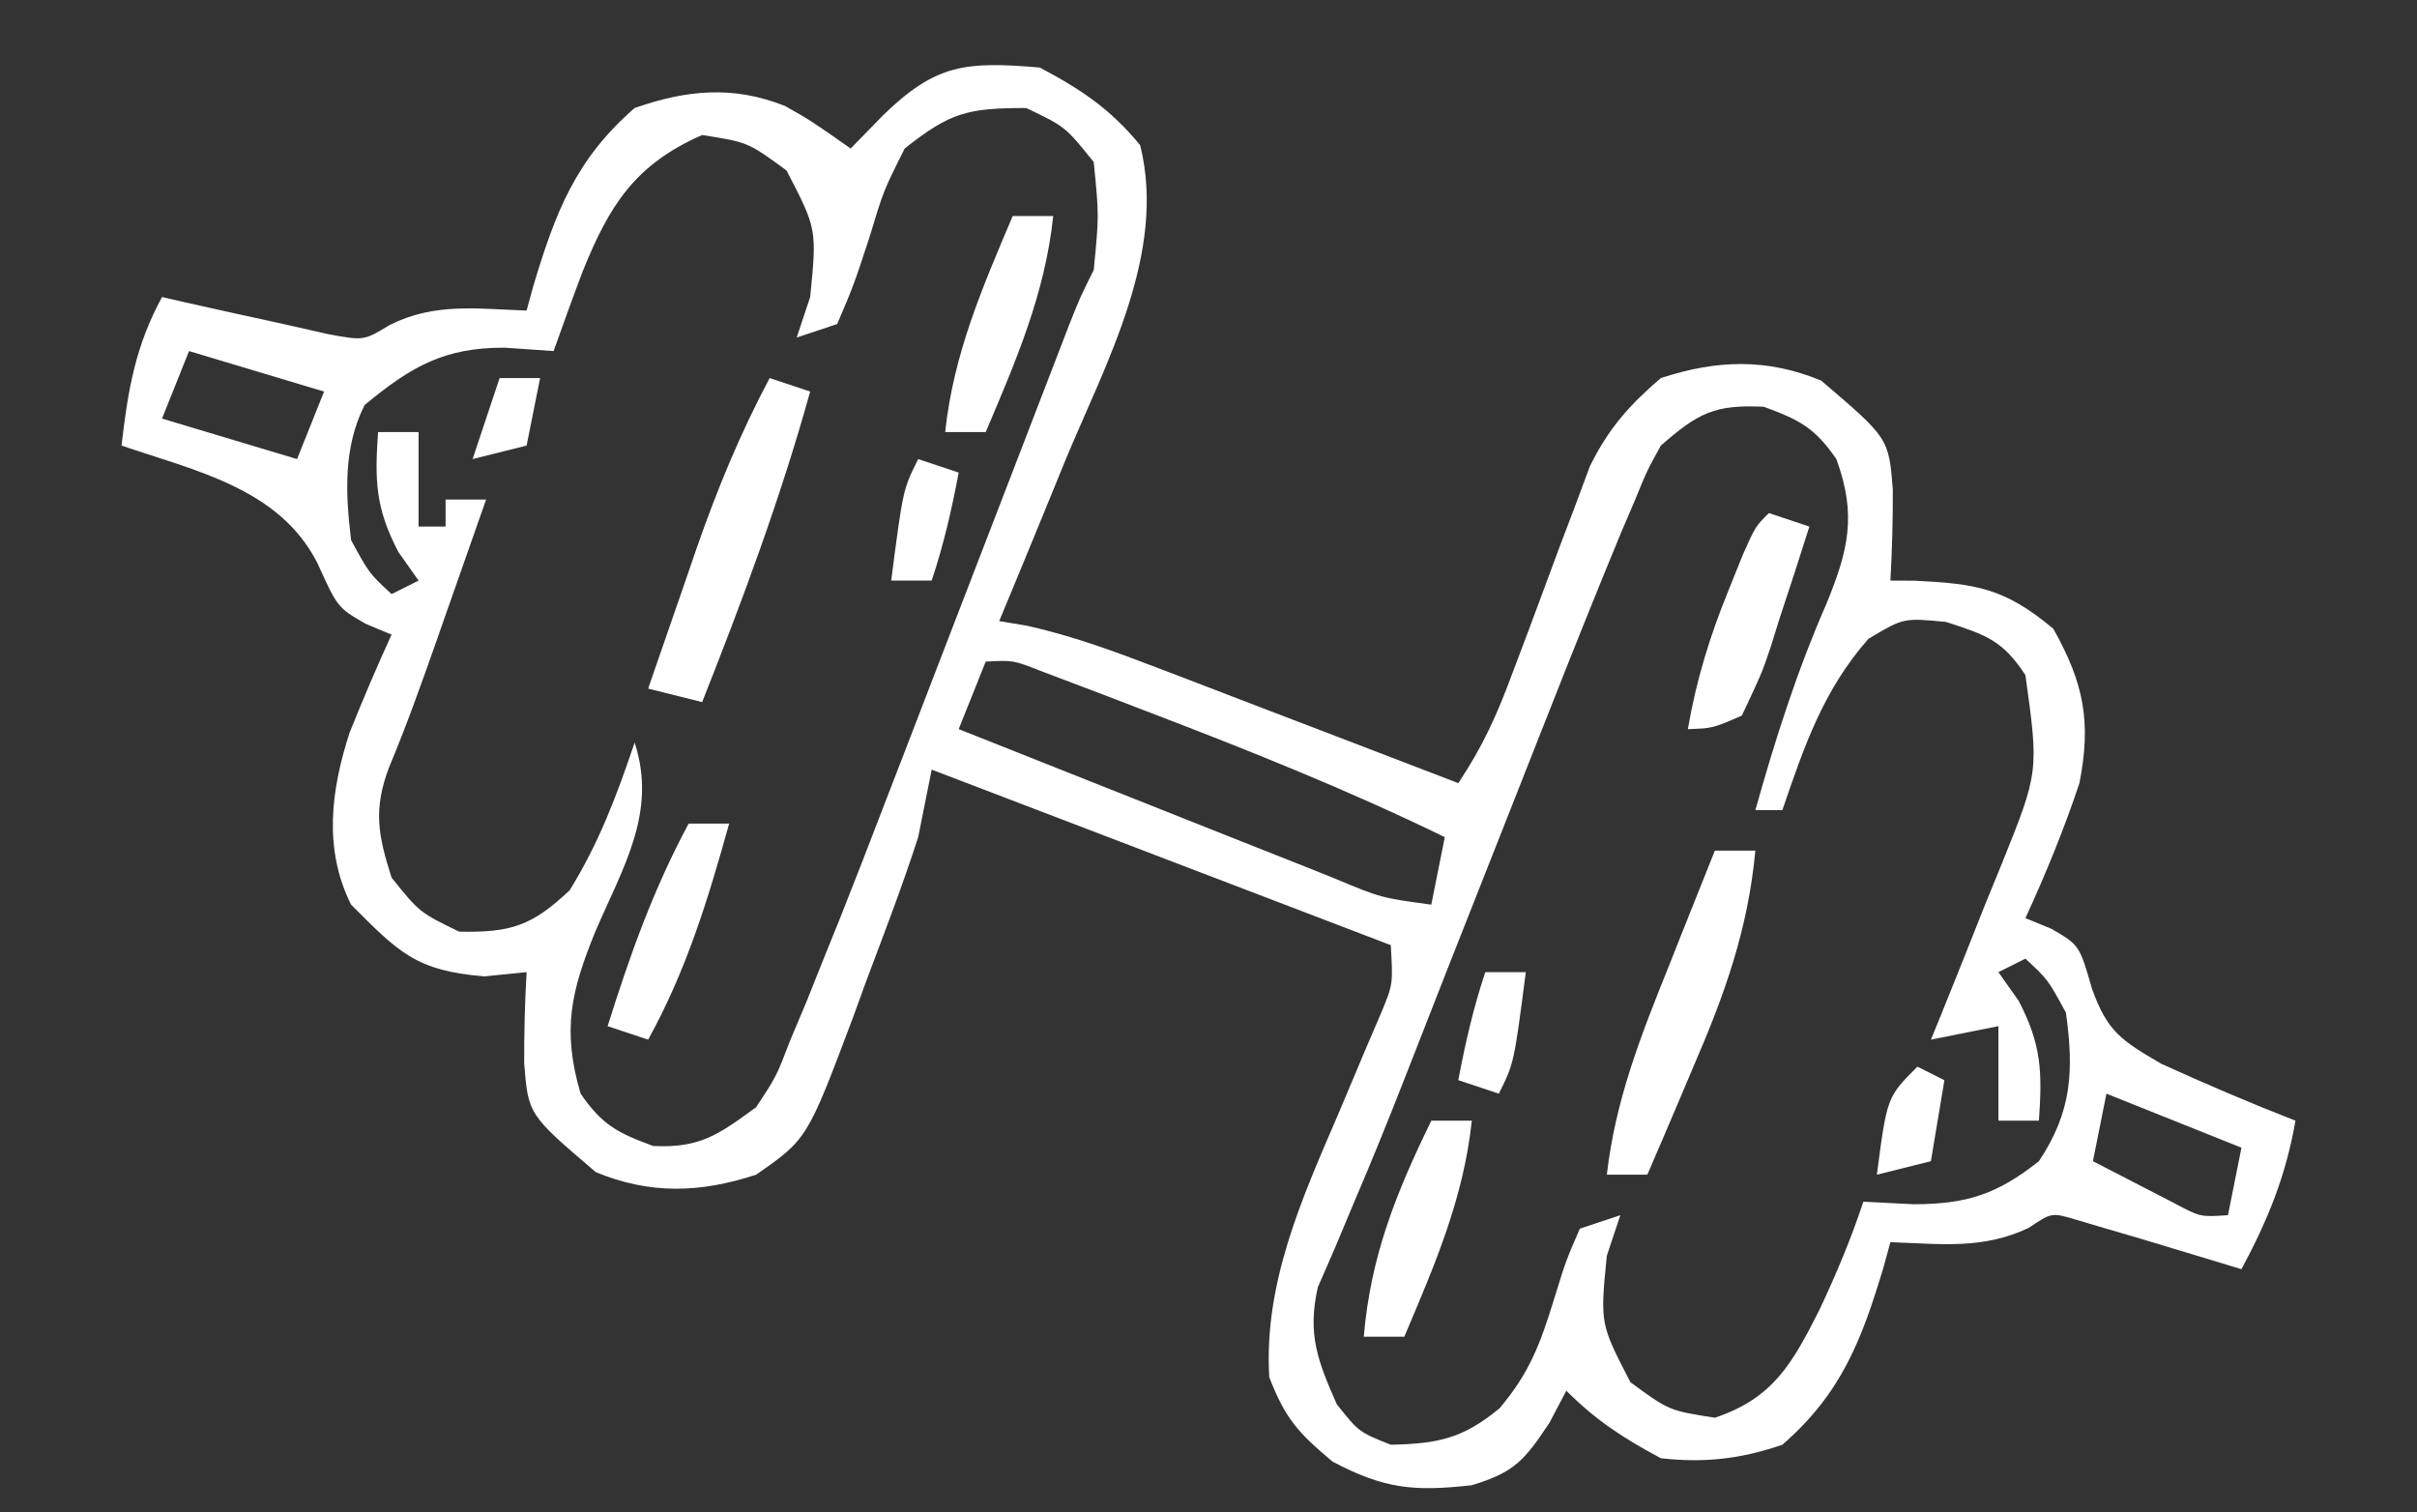 <?xml version="1.0" encoding="UTF-8"?>
<svg version="1.1" xmlns="http://www.w3.org/2000/svg" width="179" height="112">
<rect width="100%" height="100%" fill="#333333" stroke="none"/>
<path d="M0 0 C3.06 1.617 5.241 3.076 7.438 5.75 C9.425 13.7 4.913 21.854 1.938 29 C1.465 30.156 0.993 31.313 0.506 32.504 C-0.654 35.34 -1.823 38.171 -3 41 C-2.316 41.113 -1.632 41.227 -0.927 41.344 C2.475 42.106 5.576 43.256 8.832 44.504 C9.469 44.747 10.105 44.989 10.761 45.239 C12.78 46.01 14.796 46.786 16.812 47.562 C18.187 48.088 19.561 48.614 20.936 49.139 C24.292 50.422 27.646 51.709 31 53 C32.848 50.227 33.876 47.918 35.023 44.816 C35.596 43.301 35.596 43.301 36.18 41.756 C36.974 39.633 37.763 37.508 38.547 35.381 C39.123 33.864 39.123 33.864 39.711 32.316 C40.054 31.393 40.398 30.469 40.751 29.518 C42.137 26.724 43.643 25.025 46 23 C50.145 21.643 53.847 21.524 57.875 23.188 C62.877 27.454 62.877 27.454 63.18 31.258 C63.187 33.514 63.13 35.748 63 38 C63.888 38.004 63.888 38.004 64.793 38.008 C69.352 38.231 71.463 38.551 75.062 41.562 C77.345 45.612 77.886 48.517 77 53 C75.859 56.428 74.507 59.717 73 63 C73.641 63.263 74.281 63.526 74.941 63.797 C77 65 77 65 77.938 68.25 C79.076 71.407 80.092 72.053 83.078 73.793 C86.356 75.287 89.643 76.693 93 78 C92.278 82.117 90.976 85.305 89 89 C88.325 88.795 87.649 88.59 86.953 88.379 C86.061 88.109 85.169 87.84 84.25 87.562 C83.368 87.296 82.487 87.029 81.578 86.754 C80.727 86.505 79.877 86.256 79 86 C78.268 85.783 77.536 85.567 76.781 85.344 C74.942 84.795 74.942 84.795 73.25 85.938 C69.827 87.554 66.761 87.125 63 87 C62.841 87.58 62.683 88.16 62.52 88.758 C60.879 94.249 59.375 98.196 55 102 C51.925 103.057 49.232 103.363 46 103 C43.221 101.511 41.212 100.212 39 98 C38.587 98.784 38.175 99.567 37.75 100.375 C35.881 103.179 35.169 104.032 32 105 C27.717 105.476 25.526 105.278 21.688 103.25 C19.093 101.078 18.191 100.055 17 97 C16.586 90.089 19.383 83.835 22.062 77.625 C22.808 75.869 23.549 74.111 24.285 72.352 C24.614 71.587 24.943 70.822 25.281 70.034 C26.167 67.888 26.167 67.888 26 65 C14.78 60.71 3.56 56.42 -8 52 C-8.33 53.65 -8.66 55.3 -9 57 C-10.15 60.565 -11.491 64.058 -12.812 67.562 C-13.156 68.508 -13.5 69.454 -13.854 70.428 C-17.219 79.362 -17.219 79.362 -21 82 C-25.145 83.357 -28.847 83.476 -32.875 81.812 C-37.877 77.546 -37.877 77.546 -38.18 73.742 C-38.187 71.486 -38.13 69.252 -38 67 C-39.031 67.103 -40.062 67.206 -41.125 67.312 C-46.2 66.903 -47.463 65.537 -51 62 C-53.061 57.878 -52.485 53.491 -51.105 49.25 C-50.123 46.806 -49.099 44.394 -48 42 C-48.629 41.738 -49.258 41.477 -49.906 41.207 C-52 40 -52 40 -53.5 36.688 C-56.313 31.178 -62.485 29.882 -68 28 C-67.525 23.884 -66.979 20.636 -65 17 C-64.42 17.133 -63.84 17.266 -63.242 17.402 C-60.831 17.948 -58.416 18.474 -56 19 C-54.907 19.247 -53.814 19.495 -52.688 19.75 C-50.054 20.234 -50.054 20.234 -48.125 19.062 C-44.796 17.398 -41.69 17.877 -38 18 C-37.762 17.13 -37.762 17.13 -37.52 16.242 C-35.879 10.751 -34.375 6.804 -30 3 C-26.139 1.65 -22.706 1.323 -18.863 2.848 C-16.938 3.938 -16.938 3.938 -14 6 C-13.216 5.196 -12.432 4.391 -11.625 3.562 C-7.686 -0.283 -5.484 -0.457 0 0 Z M-10 6 C-11.565 9.115 -11.565 9.115 -12.625 12.625 C-13.789 16.164 -13.789 16.164 -15 19 C-15.99 19.33 -16.98 19.66 -18 20 C-17.505 18.515 -17.505 18.515 -17 17 C-16.5 11.963 -16.5 11.963 -18.75 7.625 C-21.612 5.53 -21.612 5.53 -25 5 C-29.965 7.18 -31.866 10.188 -33.848 15.102 C-34.591 17.058 -35.298 19.028 -36 21 C-37.196 20.918 -38.392 20.835 -39.625 20.75 C-44.083 20.734 -46.544 22.134 -50 25 C-51.589 28.177 -51.41 31.54 -51 35 C-49.662 37.46 -49.662 37.46 -48 39 C-47.01 38.505 -47.01 38.505 -46 38 C-46.742 36.948 -46.742 36.948 -47.5 35.875 C-49.194 32.629 -49.252 30.607 -49 27 C-48.01 27 -47.02 27 -46 27 C-46 29.31 -46 31.62 -46 34 C-45.34 34 -44.68 34 -44 34 C-44 33.34 -44 32.68 -44 32 C-43.01 32 -42.02 32 -41 32 C-41.957 34.73 -42.916 37.459 -43.875 40.188 C-44.144 40.956 -44.414 41.725 -44.691 42.518 C-45.799 45.666 -46.908 48.781 -48.199 51.859 C-49.363 54.971 -49.002 56.861 -48 60 C-45.932 62.571 -45.932 62.571 -43 64 C-39.163 64.078 -37.61 63.575 -34.812 60.938 C-32.618 57.38 -31.341 53.957 -30 50 C-28.312 55.167 -30.866 59.241 -32.906 63.98 C-34.7 68.39 -35.395 71.252 -34 76 C-32.4 78.32 -31.272 78.9 -28.625 79.875 C-25.143 80.041 -23.795 79.037 -21 77 C-19.498 74.719 -19.498 74.719 -18.476 72.045 C-18.062 71.063 -17.649 70.082 -17.224 69.07 C-16.82 68.057 -16.416 67.044 -16 66 C-15.618 65.056 -15.236 64.112 -14.842 63.14 C-13.668 60.194 -12.526 57.238 -11.391 54.277 C-10.978 53.21 -10.566 52.143 -10.141 51.043 C-8.841 47.676 -7.545 44.307 -6.25 40.938 C-4.94 37.536 -3.628 34.136 -2.316 30.735 C-1.503 28.629 -0.692 26.523 0.118 24.415 C0.482 23.47 0.846 22.525 1.222 21.551 C1.542 20.718 1.862 19.885 2.192 19.027 C3 17 3 17 4 15 C4.395 10.957 4.395 10.957 4 7 C1.893 4.38 1.893 4.38 -1 3 C-5.372 3 -6.643 3.338 -10 6 Z M-63 21 C-63.66 22.65 -64.32 24.3 -65 26 C-61.7 26.99 -58.4 27.98 -55 29 C-54.34 27.35 -53.68 25.7 -53 24 C-56.3 23.01 -59.6 22.02 -63 21 Z M46 28 C44.974 29.863 44.974 29.863 44.094 32.019 C43.576 33.228 43.576 33.228 43.049 34.463 C41.351 38.571 39.693 42.692 38.066 46.828 C37.527 48.194 37.527 48.194 36.976 49.588 C36.22 51.504 35.464 53.42 34.71 55.336 C33.198 59.175 31.683 63.011 30.167 66.847 C29.089 69.584 28.019 72.324 26.95 75.064 C25.77 78.078 24.557 81.071 23.281 84.045 C22.805 85.18 22.33 86.315 21.84 87.484 C21.225 88.895 21.225 88.895 20.597 90.335 C19.816 93.819 20.577 95.773 22 99 C23.635 101.059 23.635 101.059 26 102 C29.498 101.927 31.348 101.54 34.059 99.297 C36.258 96.695 37.063 94.553 38.062 91.312 C38.973 88.363 38.973 88.363 40 86 C41.485 85.505 41.485 85.505 43 85 C42.67 85.99 42.34 86.98 42 88 C41.5 93.037 41.5 93.037 43.75 97.375 C46.612 99.47 46.612 99.47 50 100 C54.36 98.547 55.767 95.915 57.75 92 C58.999 89.343 60.071 86.787 61 84 C62.217 84.062 63.434 84.124 64.688 84.188 C68.597 84.188 70.873 83.483 74 81 C76.454 77.319 76.594 74.277 76 70 C74.662 67.54 74.662 67.54 73 66 C72.01 66.495 72.01 66.495 71 67 C71.495 67.701 71.99 68.403 72.5 69.125 C74.194 72.371 74.252 74.393 74 78 C73.01 78 72.02 78 71 78 C71 75.69 71 73.38 71 71 C68.525 71.495 68.525 71.495 66 72 C66.248 71.395 66.495 70.791 66.75 70.167 C67.87 67.409 68.966 64.642 70.062 61.875 C70.452 60.924 70.842 59.972 71.244 58.992 C73.994 52.162 73.994 52.162 73 45 C71.309 42.419 70.087 42.028 67.125 41.062 C63.977 40.757 63.977 40.757 61.375 42.312 C58.04 46.087 56.613 50.277 55 55 C54.34 55 53.68 55 53 55 C54.47 49.765 56.068 44.736 58.25 39.75 C59.876 35.782 60.529 33.179 59 29 C57.4 26.68 56.272 26.1 53.625 25.125 C49.972 24.951 48.77 25.585 46 28 Z M-4 44 C-4.66 45.65 -5.32 47.3 -6 49 C-1.339 50.856 3.324 52.707 7.989 54.554 C9.577 55.184 11.164 55.814 12.75 56.446 C15.027 57.352 17.306 58.255 19.586 59.156 C20.297 59.441 21.009 59.725 21.742 60.018 C25.263 61.494 25.263 61.494 29 62 C29.33 60.35 29.66 58.7 30 57 C22.798 53.492 15.416 50.547 7.938 47.688 C6.997 47.326 6.056 46.964 5.087 46.592 C4.201 46.256 3.315 45.92 2.402 45.574 C1.603 45.271 0.804 44.968 -0.02 44.655 C-1.969 43.895 -1.969 43.895 -4 44 Z M79 76 C78.67 77.65 78.34 79.3 78 81 C79.289 81.672 80.581 82.337 81.875 83 C82.594 83.371 83.314 83.743 84.055 84.125 C85.948 85.137 85.948 85.137 88 85 C88.33 83.35 88.66 81.7 89 80 C84.05 78.02 84.05 78.02 79 76 Z " fill="#FFFFFF" transform="translate(77,5)"/>
<path d="M0 0 C0.99 0.33 1.98 0.66 3 1 C0.817 8.864 -1.993 16.417 -5 24 C-6.32 23.67 -7.64 23.34 -9 23 C-8.067 20.29 -7.129 17.582 -6.188 14.875 C-5.796 13.734 -5.796 13.734 -5.396 12.57 C-3.872 8.204 -2.178 4.095 0 0 Z " fill="#FFFFFF" transform="translate(57,28)"/>
<path d="M0 0 C0.99 0 1.98 0 3 0 C2.45 5.83 0.755 10.583 -1.562 15.938 C-1.892 16.717 -2.221 17.496 -2.561 18.299 C-3.366 20.202 -4.182 22.102 -5 24 C-5.99 24 -6.98 24 -8 24 C-7.366 18.483 -5.494 13.733 -3.438 8.625 C-2.943 7.378 -2.943 7.378 -2.439 6.105 C-1.632 4.068 -0.818 2.033 0 0 Z " fill="#FFFFFF" transform="translate(127,63)"/>
<path d="M0 0 C0.99 0 1.98 0 3 0 C2.394 5.76 0.243 10.72 -2 16 C-2.99 16 -3.98 16 -5 16 C-4.492 10.034 -2.614 5.362 0 0 Z " fill="#FFFFFF" transform="translate(106,83)"/>
<path d="M0 0 C0.99 0 1.98 0 3 0 C1.436 5.614 -0.164 10.868 -3 16 C-3.99 15.67 -4.98 15.34 -6 15 C-4.36 9.767 -2.61 4.848 0 0 Z " fill="#FFFFFF" transform="translate(51,61)"/>
<path d="M0 0 C0.99 0.33 1.98 0.66 3 1 C2.269 3.32 1.517 5.629 0.75 7.938 C0.545 8.597 0.34 9.256 0.129 9.936 C-0.516 11.84 -0.516 11.84 -2 15 C-4.172 15.941 -4.172 15.941 -6 16 C-5.374 12.374 -4.387 9.156 -3 5.75 C-2.649 4.879 -2.299 4.007 -1.938 3.109 C-1 1 -1 1 0 0 Z " fill="#FFFFFF" transform="translate(131,38)"/>
<path d="M0 0 C0.99 0 1.98 0 3 0 C2.394 5.76 0.243 10.72 -2 16 C-2.99 16 -3.98 16 -5 16 C-4.394 10.24 -2.243 5.28 0 0 Z " fill="#FFFFFF" transform="translate(75,16)"/>
<path d="M0 0 C0.99 0.33 1.98 0.66 3 1 C2.477 3.763 1.891 6.326 1 9 C0.01 9 -0.98 9 -2 9 C-1.125 2.25 -1.125 2.25 0 0 Z " fill="#FFFFFF" transform="translate(68,34)"/>
<path d="M0 0 C0.99 0 1.98 0 3 0 C2.125 6.75 2.125 6.75 1 9 C0.01 8.67 -0.98 8.34 -2 8 C-1.477 5.237 -0.891 2.674 0 0 Z " fill="#FFFFFF" transform="translate(110,72)"/>
<path d="M0 0 C0.66 0.33 1.32 0.66 2 1 C1.67 2.98 1.34 4.96 1 7 C-0.32 7.33 -1.64 7.66 -3 8 C-2.25 2.25 -2.25 2.25 0 0 Z " fill="#FFFFFF" transform="translate(142,79)"/>
<path d="M0 0 C0.99 0 1.98 0 3 0 C2.67 1.65 2.34 3.3 2 5 C0.68 5.33 -0.64 5.66 -2 6 C-1.34 4.02 -0.68 2.04 0 0 Z " fill="#FFFFFF" transform="translate(37,28)"/>
</svg>
